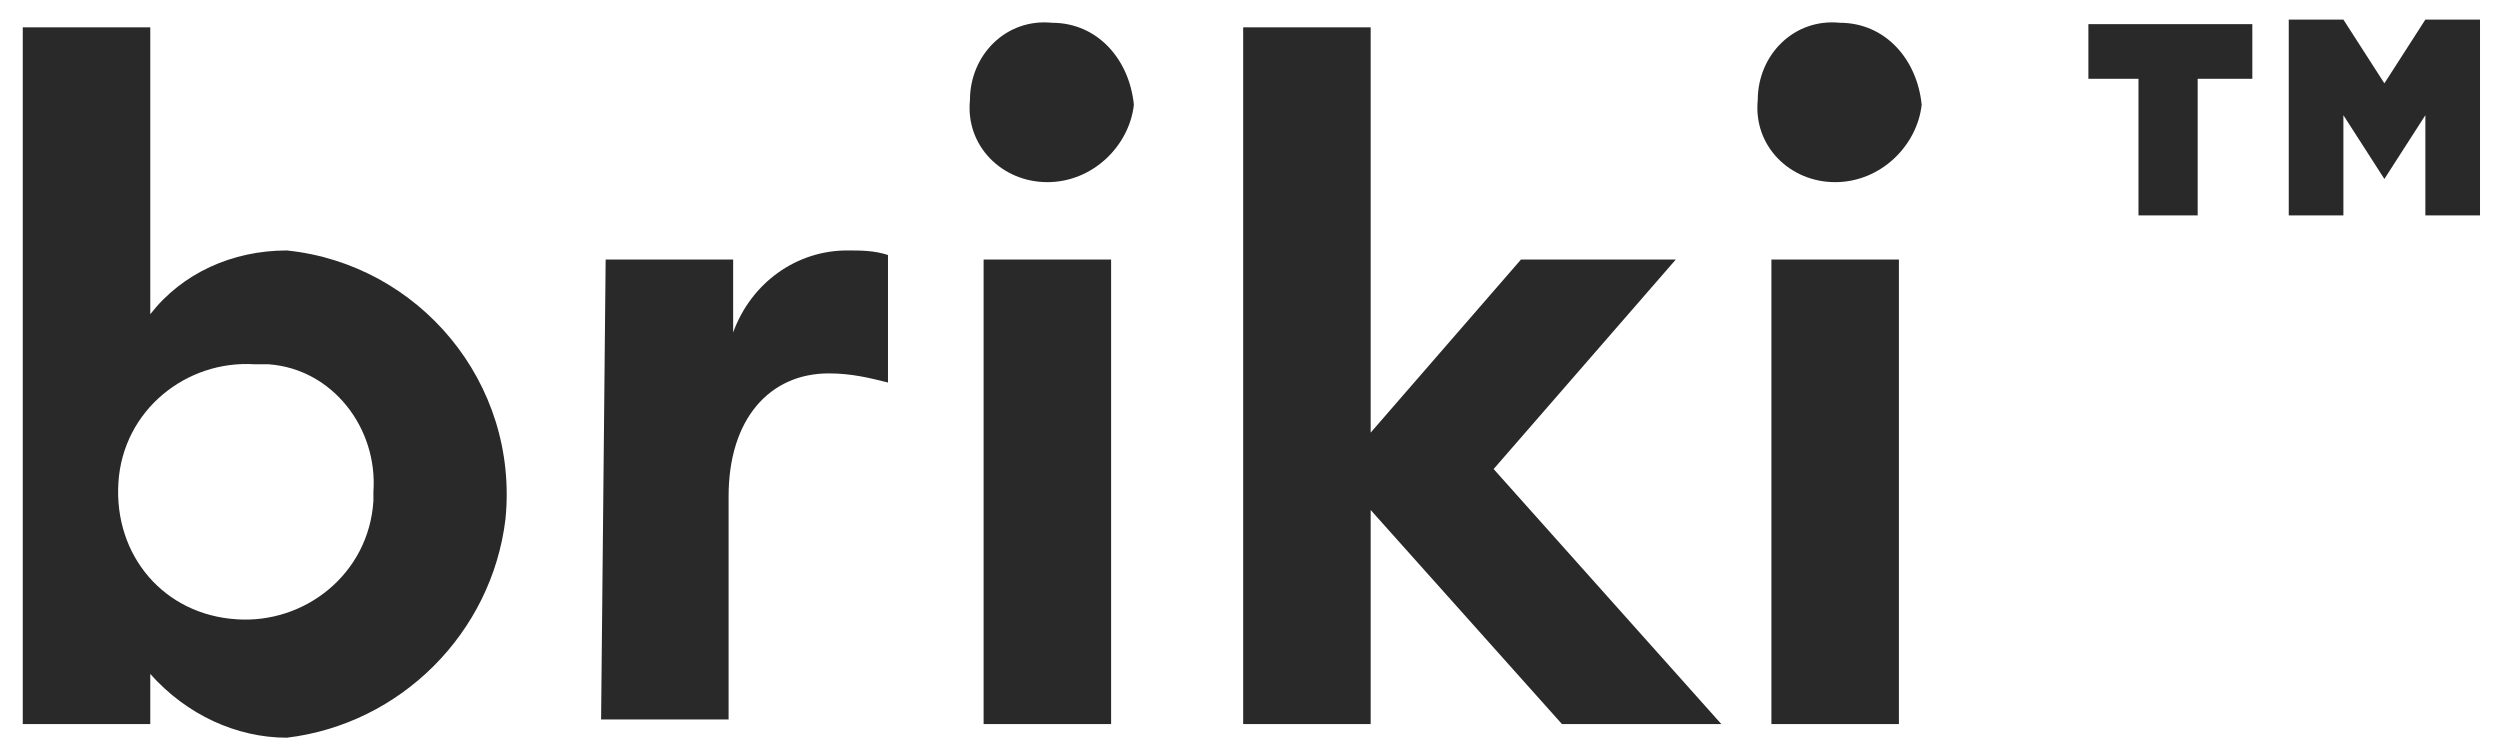 <?xml version="1.0" encoding="utf-8"?>
<!-- Generator: Adobe Illustrator 23.0.4, SVG Export Plug-In . SVG Version: 6.00 Build 0)  -->
<svg version="1.1" id="Calque_1" xmlns="http://www.w3.org/2000/svg" xmlns:xlink="http://www.w3.org/1999/xlink" x="0px" y="0px"
	 viewBox="0 0 54.9 16.6" style="enable-background:new 0 0 54.9 16.6;" xml:space="preserve">
<style type="text/css">
	.st0{fill:#292929;}
</style>
<g id="Groupe_200" transform="translate(-52.239 -25.27)">
	<path id="Tracé_66" class="st0" d="M102.5,25.7h1.2l0.9,1.4l0.9-1.4h1.2V30h-1.2v-2.2l-0.9,1.4l-0.9-1.4V30h-1.2V25.7z M99.3,27
		h-1.2v-1.2h3.6V27h-1.2v3h-1.3V27z"/>
	<g id="Groupe_138" transform="translate(52.239 25.27)">
		<path id="Tracé_3" class="st0" d="M3.3,15.9H0.5V0.6h2.8v6.3c0.7-0.9,1.8-1.4,3-1.4c2.9,0.3,5.1,2.9,4.8,5.9
			c-0.3,2.5-2.3,4.5-4.8,4.8c-1.1,0-2.2-0.5-3-1.4L3.3,15.9z M5.6,8c-1.5-0.1-2.9,1-3,2.6s1,2.9,2.6,3c1.5,0.1,2.9-1,3-2.6
			c0-0.1,0-0.1,0-0.2C8.3,9.4,7.3,8.1,5.9,8C5.8,8,5.7,8,5.6,8L5.6,8z"/>
		<path id="Tracé_4" class="st0" d="M13.3,5.7h2.8v1.6c0.4-1.1,1.4-1.8,2.5-1.8c0.3,0,0.6,0,0.9,0.1v2.8c-0.4-0.1-0.8-0.2-1.3-0.2
			c-1.3,0-2.2,1-2.2,2.7v4.9h-2.8L13.3,5.7L13.3,5.7z"/>
		<path id="Tracé_5" class="st0" d="M23,4c-1,0-1.8-0.8-1.7-1.8c0-1,0.8-1.8,1.8-1.7c1,0,1.7,0.8,1.8,1.8C24.8,3.2,24,4,23,4z
			 M21.6,5.7h2.8v10.2h-2.8L21.6,5.7z"/>
		<path id="Tracé_6" class="st0" d="M27.3,0.6h2.8v8.9l3.3-3.8h3.4l-4,4.6l5,5.6h-3.5l-4.2-4.7v4.7h-2.8L27.3,0.6L27.3,0.6z"/>
		<path id="Tracé_7" class="st0" d="M40.3,4c-1,0-1.8-0.8-1.7-1.8c0-1,0.8-1.8,1.8-1.7c1,0,1.7,0.8,1.8,1.8C42.1,3.2,41.3,4,40.3,4
			z M38.9,5.7h2.8v10.2h-2.8V5.7z"/>
	</g>
</g>
</svg>
